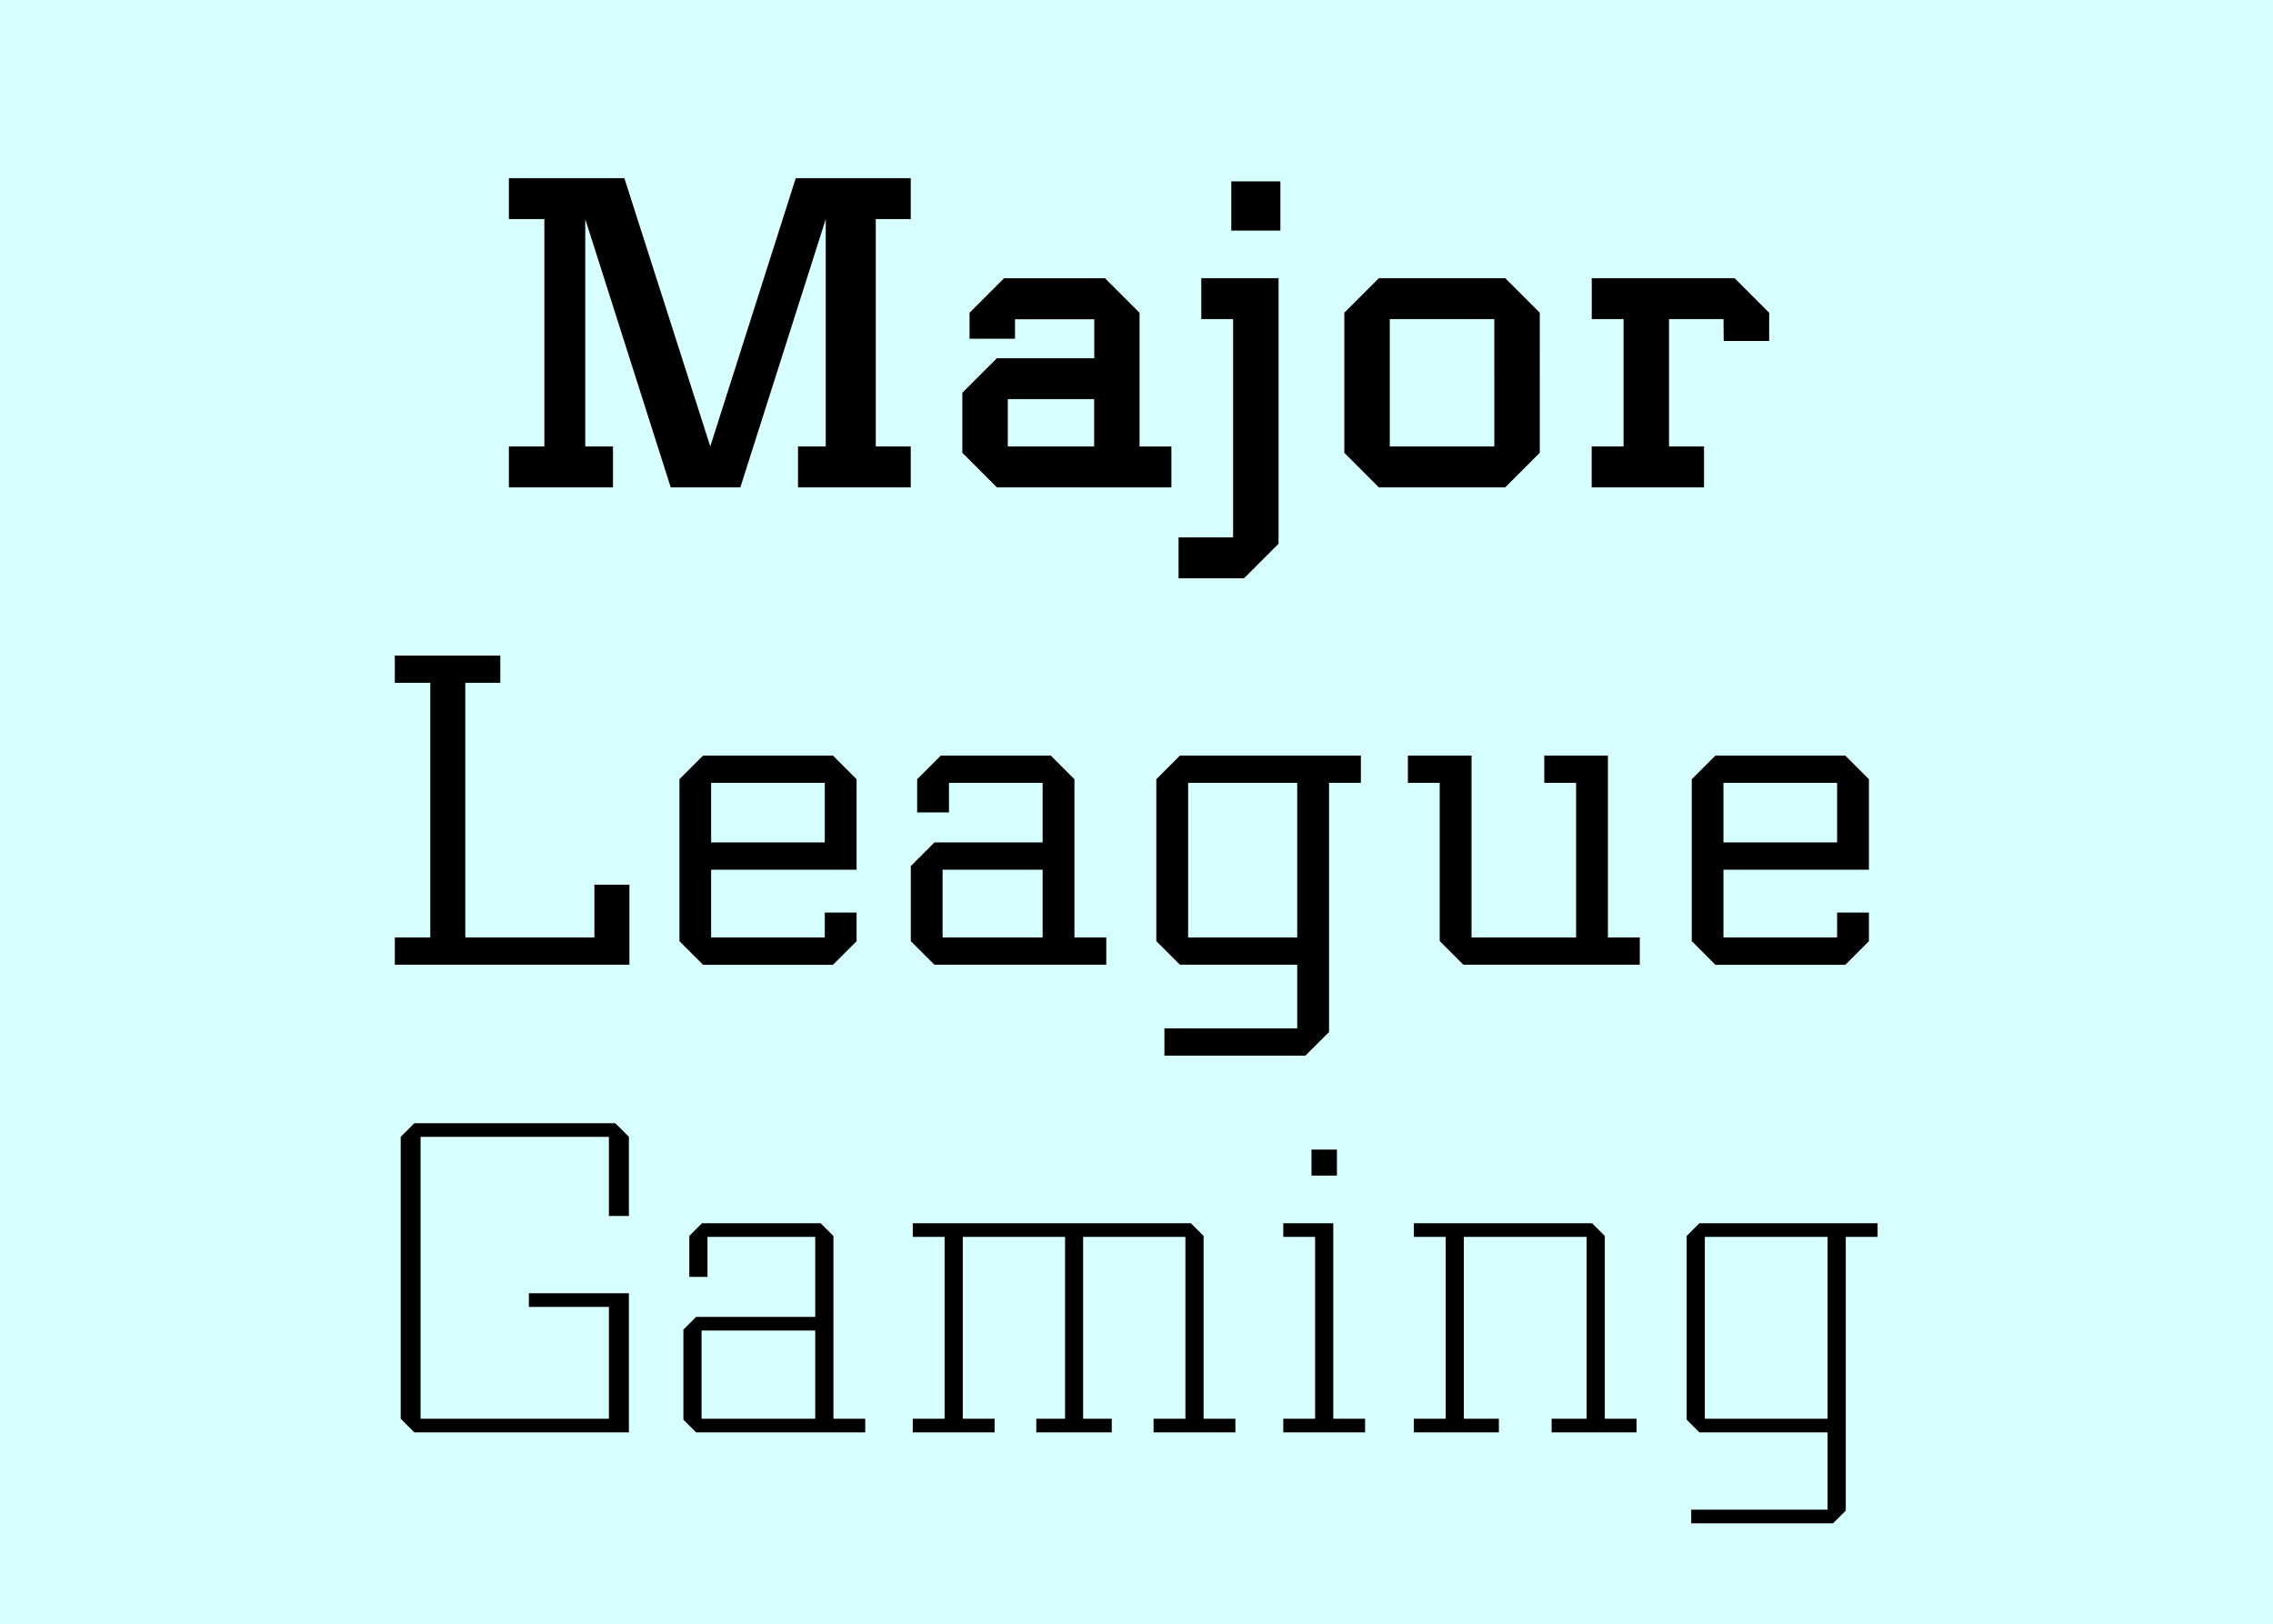 <svg xmlns="http://www.w3.org/2000/svg" viewBox="0 0 700 500"><defs><style>.cls-3{mix-blend-mode:multiply}</style></defs><g style="isolation:isolate"><path fill="#d7ffff" d="M0 0h700v500H0z" id="Ebene_2" data-name="Ebene 2"/><g id="Ebene_1" data-name="Ebene 1"><g class="cls-3"><path d="M180.24 137.47h8.54v12.6h-32.06v-12.6h10.92v-70h-10.92v-12.6h35.56l26.46 82.6 26.32-82.6h35.42v12.6H269.7v70h10.78v12.6h-34.72v-12.6h8.54v-70l-26.3 82.6h-21.44l-26.32-82.6zM307 150.07l-10.64-10.64v-18.48L307 110.31h30v-12h-24.42v6h-14v-8l10.64-10.64h31.08l10.64 10.64v41.16h9.8v12.6zm3.36-27.16v14.56h26.6v-14.56zM379.75 165.47v-67.2h-9.8v-12.6h23.8v81.76l-10.64 10.64h-20.16v-12.6zm-.56-109.62h15.12V71h-15.12zM474.19 139.43l-10.64 10.64h-38.92L414 139.43V96.31l10.64-10.64h38.92l10.64 10.64zm-14-41.16H428v39.2h32.2zM530.78 98.27H514v39.2h10.78v12.6h-34.6v-12.6H500v-39.2h-9.8v-12.6h44l10.64 10.64V105h-14z"/></g><g class="cls-3"><path d="M121.59 297.07v-8.4h10.92v-78.4h-10.92v-8.4h32.48v8.4h-10.78v78.4h39.76v-16.24h10.78v24.64zM219 267.81v20.86h35V281h9.8v8.82l-7.28 7.28h-40l-7.28-7.28v-49.87l7.28-7.28h40l7.28 7.28v27.86zm35-8.4v-18.34h-35v18.34zM287.77 297.07l-7.28-7.28v-23.1l7.28-7.28h33.32v-18.34h-28.84v9.1h-9.8v-10.22l7.28-7.28h33.88l7.28 7.28v48.72h9.8v8.4zm2.52-29.26v20.86h30.8v-20.86zM399.5 316.67v-19.6h-36.12l-7.28-7.28v-49.84l7.28-7.28h55.72v8.4h-9.8v76.72l-7.3 7.28h-43.4v-8.4zm-33.6-75.6v47.6h33.6v-47.6zM453.18 288.67h32.2v-47.6h-9.8v-8.4h19.6v56H505v8.4h-54.34l-7.28-7.28v-48.72h-9.8v-8.4h19.6zM530.76 267.81v20.86h35V281h9.8v8.82l-7.28 7.28h-40l-7.28-7.31v-49.84l7.28-7.28h40l7.28 7.28v27.86zm35-8.4v-18.34h-35v18.34z"/></g><g class="cls-3"><path d="M187.52 350.07h-58v86.8h58v-34.44h-24.64v-4.2h30.8v42.84H127.6l-4.2-4.2v-86.8l4.2-4.2h61.88l4.2 4.2v24.36h-6.16zM214.38 441.07l-3.92-3.92v-27.72l3.92-3.92h36.68v-24.64h-33.18v12.32h-5.6v-12.6l3.92-3.92h36.54l3.92 3.92v56.28h9.8v4.2zm1.68-31.36v27.16h35v-27.16zM366.74 376.67l3.92 3.92v56.28h9.8v4.2h-25.2v-4.2h9.8v-56h-31.5v56h8.82v4.2h-23.24v-4.2H328v-56h-31.5v56h9.8v4.2h-25.2v-4.2h9.8v-56h-9.8v-4.2zM405 380.87h-9.8v-4.2h15.4v60.2h9.8v4.2h-25.2v-4.2h9.8zM403.89 354h7.84v8h-7.84zM490.3 376.67l3.92 3.92v56.28H504v4.2h-26.16v-4.2h10.78v-56h-37.8v56h10.78v4.2h-26.18v-4.2h9.8v-56h-9.8v-4.2zM562.83 464.87v-23.8h-39.48l-3.92-3.92v-56.56l3.92-3.92h54.88v4.2h-9.8v84.28l-3.92 3.92h-43.68v-4.2zm-37.8-84v56h37.8v-56z"/></g></g></g></svg>